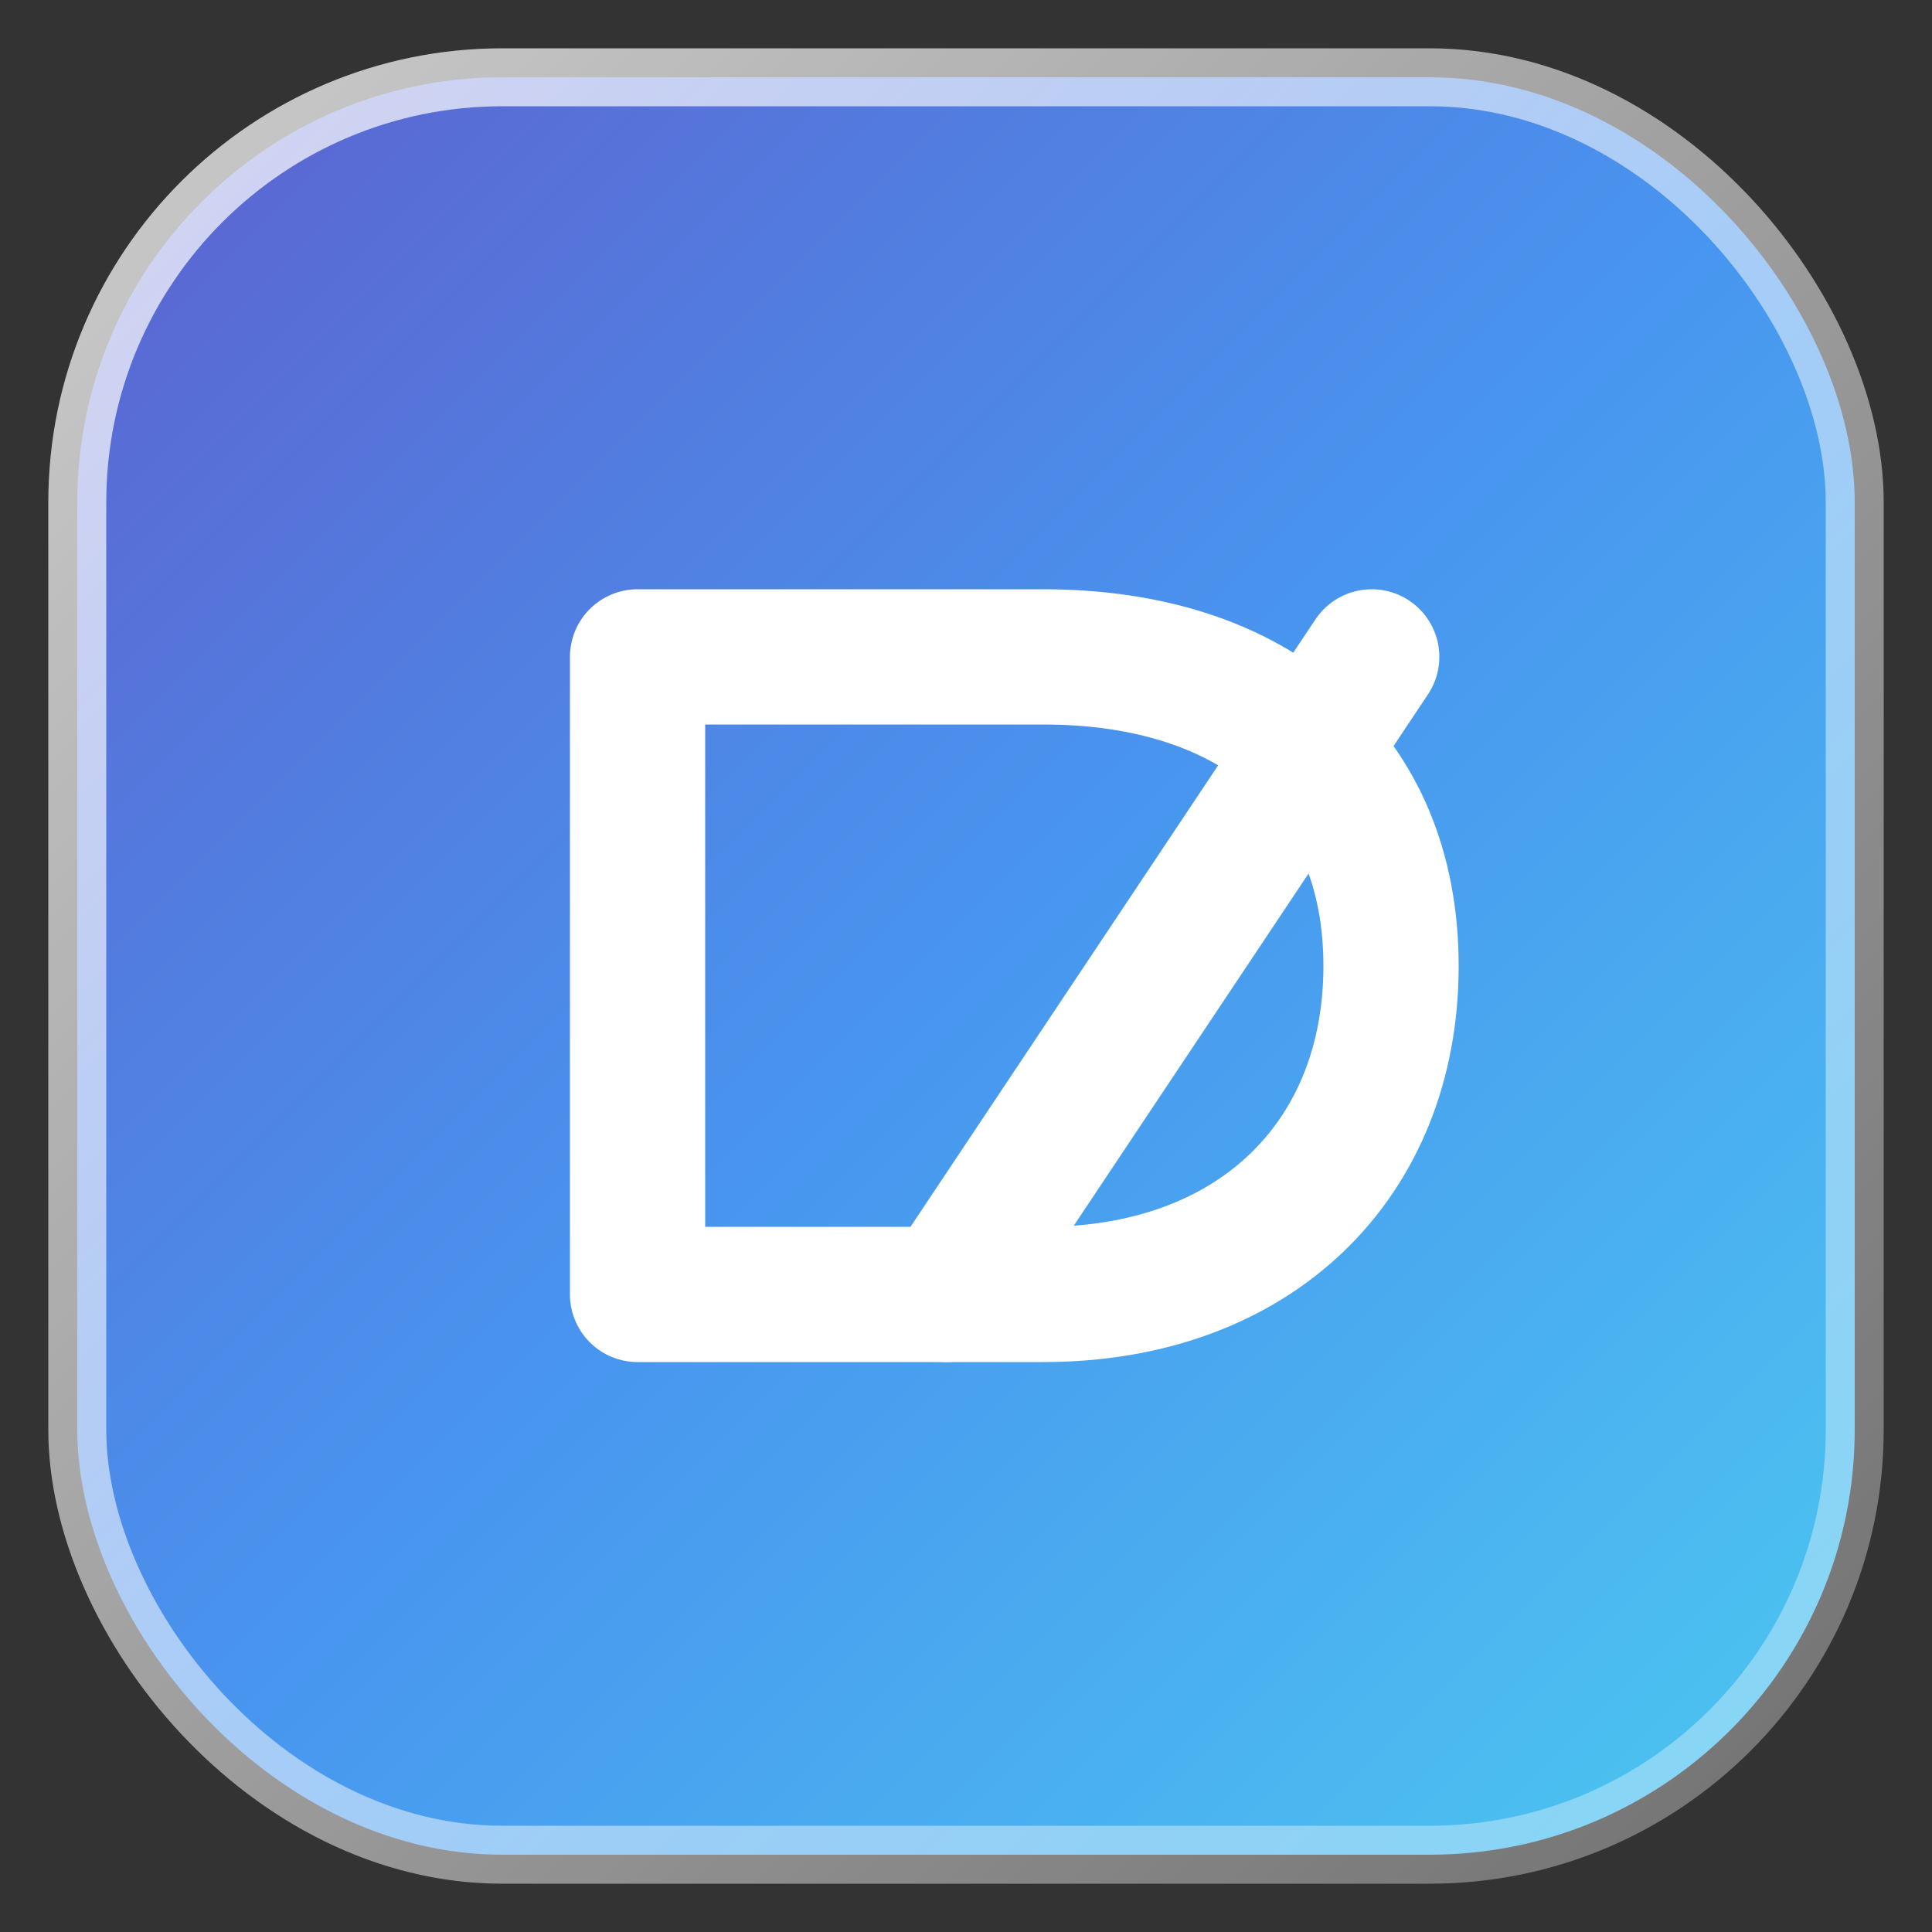 <svg xmlns="http://www.w3.org/2000/svg" viewBox="0 0 200 200" role="img" aria-labelledby="title desc">
  <rect x="0" y="0" width="200" height="200" fill="#333333" stroke="none"/>
  <title id="title">AlgoRhythmics logomark</title>
  <desc id="desc">Squared gradient tile with stylised AR monogram</desc>
  <defs>
    <linearGradient id="tile" x1="0" y1="0" x2="1" y2="1">
      <stop offset="0%" stop-color="#5e60ce" />
      <stop offset="50%" stop-color="#4895ef" />
      <stop offset="100%" stop-color="#4cc9f0" />
    </linearGradient>
    <linearGradient id="stroke" x1="0" y1="0" x2="1" y2="1">
      <stop offset="0%" stop-color="rgba(255,255,255,0.75)" />
      <stop offset="100%" stop-color="rgba(255,255,255,0.3)" />
    </linearGradient>
  </defs>
  <rect x="8" y="8" width="184" height="184" rx="44" fill="url(#tile)" stroke="url(#stroke)" stroke-width="6" />
  <g fill="none" stroke="white" stroke-linecap="round" stroke-linejoin="round" stroke-width="14">
    <path d="M66 134V68h42c22 0 36 12 36 32s-14 34-36 34H66z" />
    <path d="M98 134l44-66" />
  </g>
</svg>
